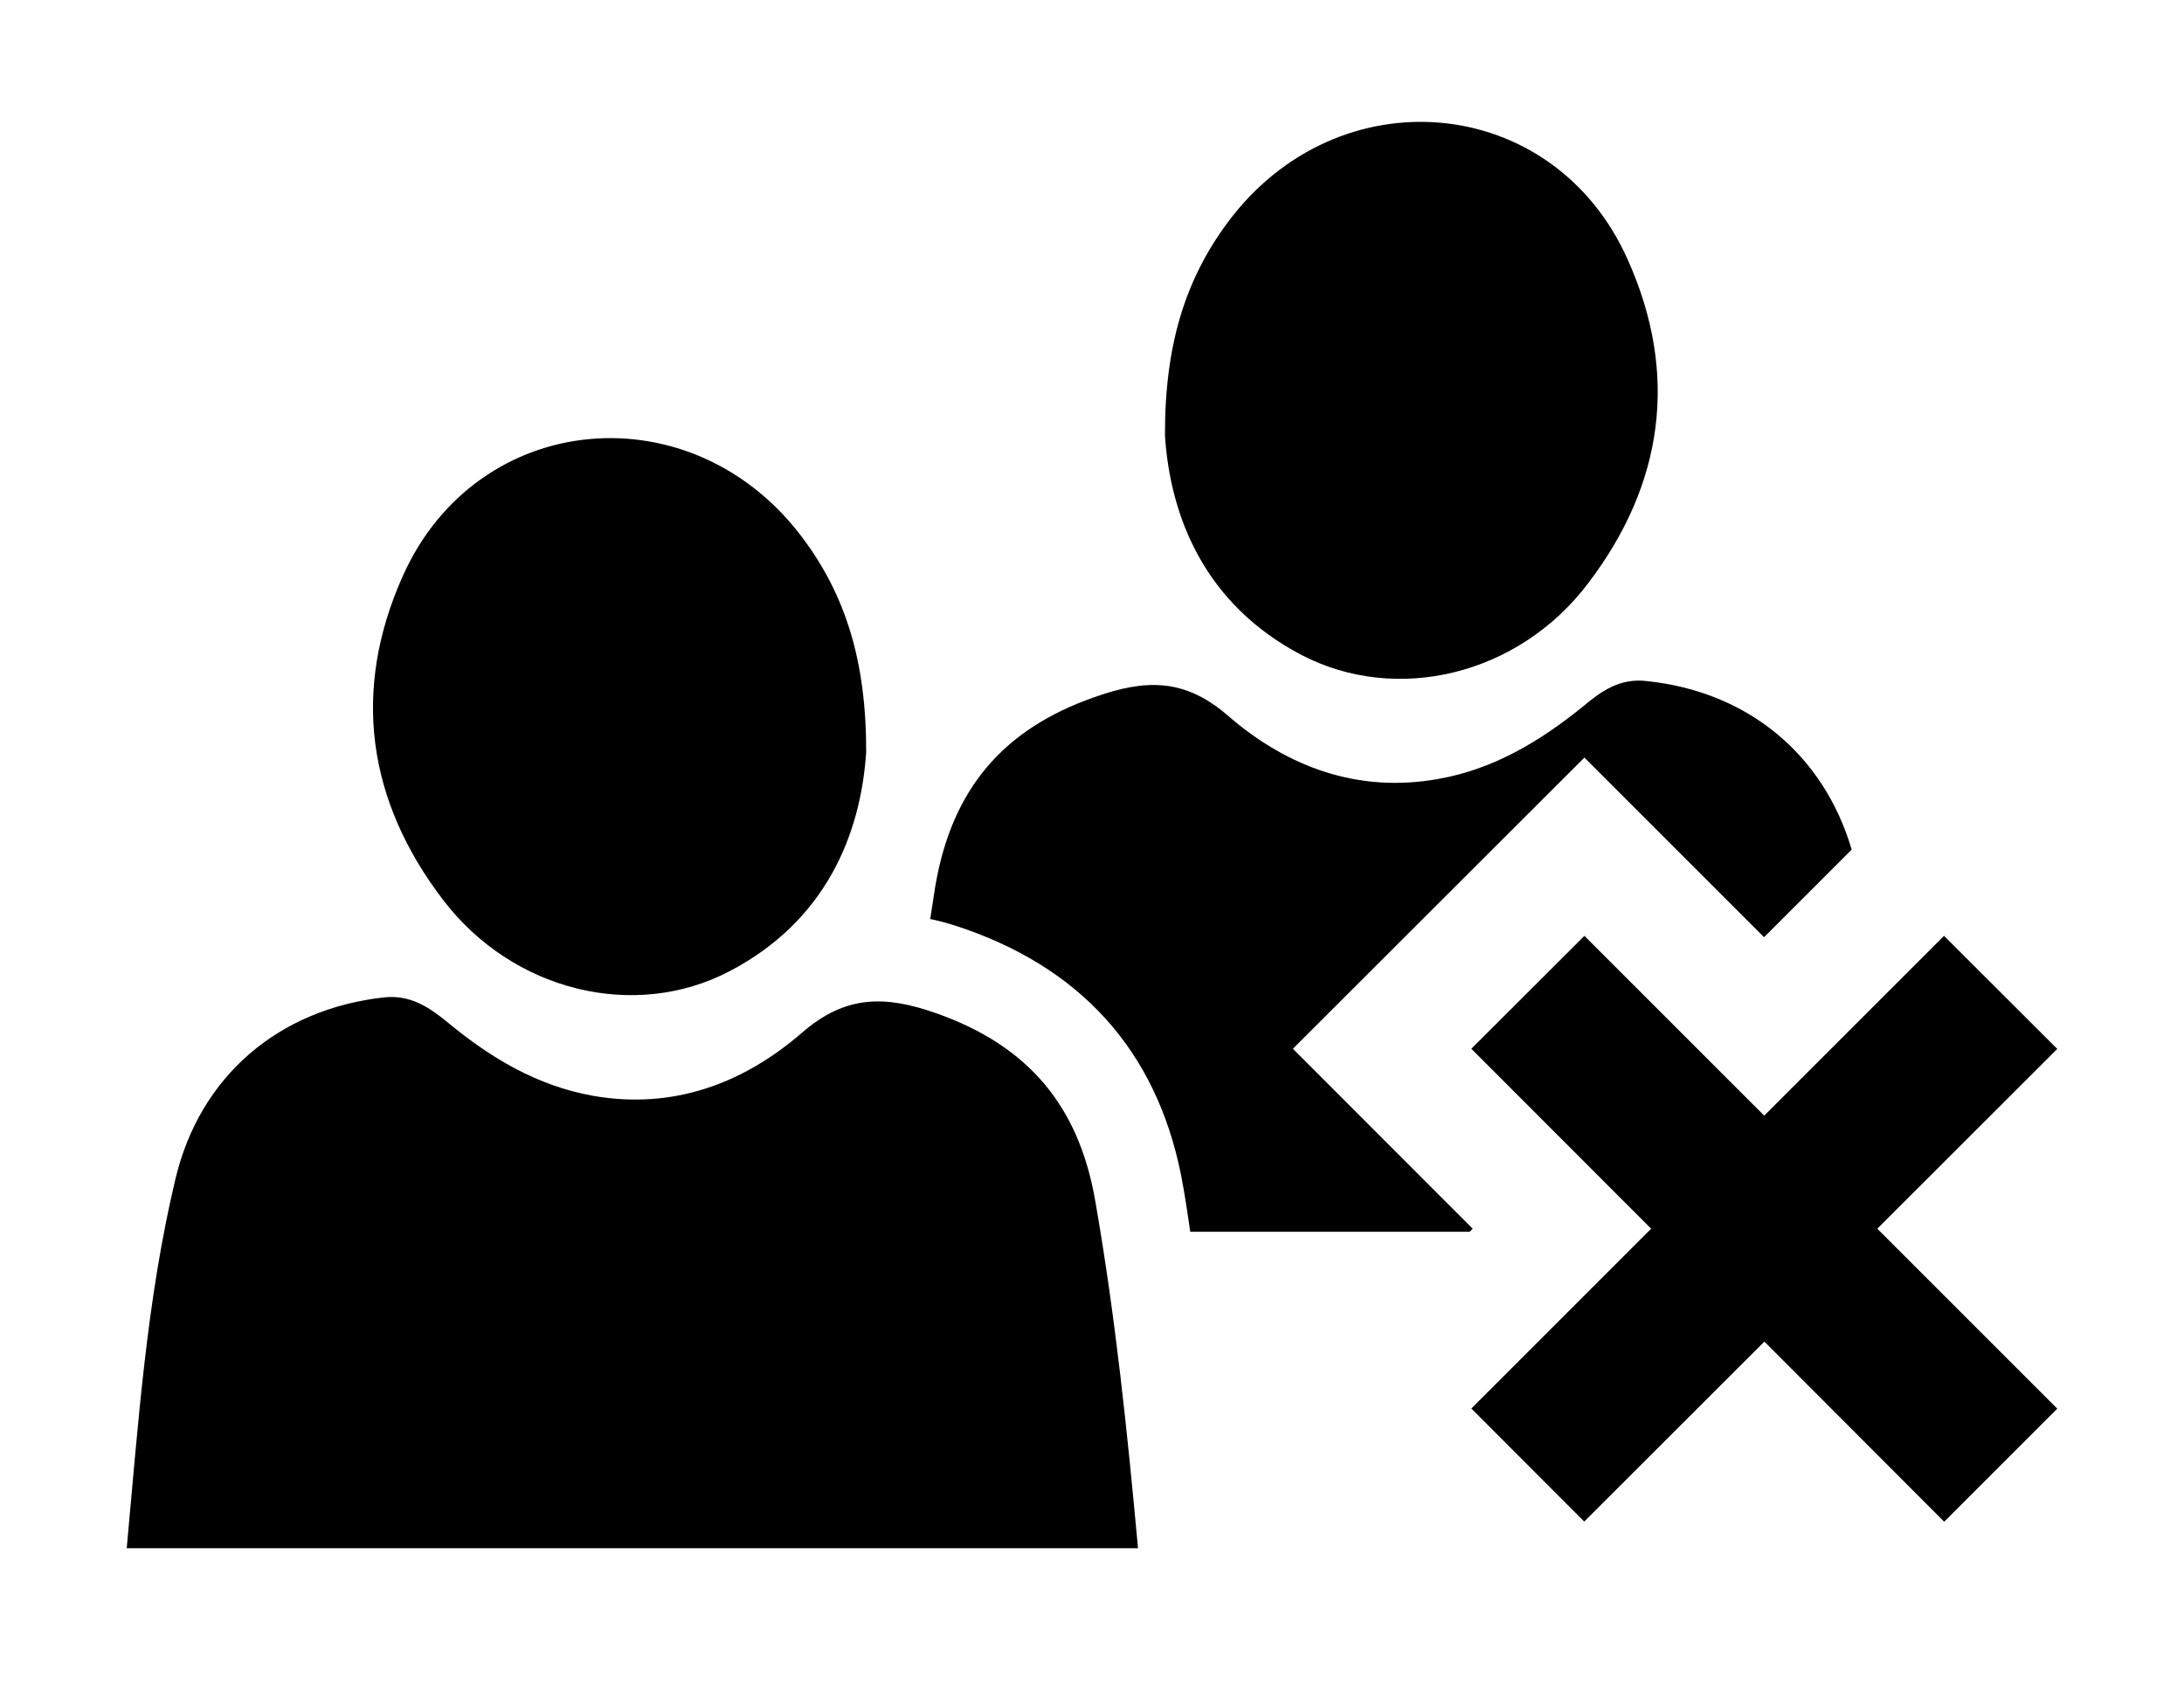 <?xml version="1.0" encoding="iso-8859-1"?>
<!-- Generator: Adobe Illustrator 18.1.0, SVG Export Plug-In . SVG Version: 6.00 Build 0)  -->
<!DOCTYPE svg PUBLIC "-//W3C//DTD SVG 1.1//EN" "http://www.w3.org/Graphics/SVG/1.1/DTD/svg11.dtd">
<svg version="1.1" id="Layer_1" xmlns="http://www.w3.org/2000/svg" xmlns:xlink="http://www.w3.org/1999/xlink" x="0px" y="0px"
	 width="1296px" height="1000px" viewBox="0 0 1296 1000" style="enable-background:new 0 0 1296 1000;" xml:space="preserve">
<style type="text/css">
	.st0{fill-rule:evenodd;clip-rule:evenodd;}
	.st1{fill:none;}
</style>
<g>
	<path d="M691.3,258.6c-0.2-54.4,12.4-93,37-126.3c65.5-88.6,193.7-77.2,237.7,22c30.4,67.9,21.1,133.3-23.7,192
		c-41.2,54.4-113.5,71.8-170,42.4C715.3,358.8,694.5,307.4,691.3,258.6z M432.9,576.4c57.1-29.8,77.9-81.2,81.1-130.1
		c0.1-54.3-12.5-92.9-37-126.1c-65.4-88.8-193.7-77.5-238,21.7c-30.4,68-21,133.2,23.8,192C304.2,588.3,376.5,605.9,432.9,576.4z
		 M555.8,601.4c-30.2-10.6-53.7-11.2-79.8,11.4c-34.8,30.2-76.6,45.9-124.2,37.5c-33-5.9-60.8-22.5-86.2-43.6
		c-11-9-22.1-16.4-37.6-14.8c-62.6,6.9-109.4,46.7-123.9,107.8c-17.2,72-22.1,145.8-28.9,219.1c200.1,0,400,0,600.1,0
		C669,850,661.9,781.3,650,713.1C640.3,656.4,610.3,620.7,555.8,601.4z M873.9,729.2L767.2,622.4l173-172.8l106.6,106.6l52-52
		c-16.7-56.6-61.8-93.8-121.6-100c-15.6-1.9-26.7,5.7-37.5,14.8c-25.6,20.8-53.3,37.5-86.3,43.3c-47.5,8.5-89.4-7.1-124.3-37.2
		c-25.9-22.7-49.3-22.2-79.8-11.3c-54.4,19-84.4,54.9-94.2,111.6c-1,6.5-2.1,13.4-3.1,20c6.9,1.4,13.9,3.5,21.3,6.1
		c72.5,25.6,115.8,77.1,128.8,152.6c1.6,9,2.9,18,4.2,26.9c55.2,0,110.5,0,165.8,0L873.9,729.2z M1220.8,836l-67.1,67.1L1047,796.2
		L940.1,903l-67-67.1l106.7-106.7L873.1,622.4l67.1-67l106.7,106.7l106.7-106.7l67.2,67.1L1114,729.2L1220.8,836z"/>
</g>
</svg>
